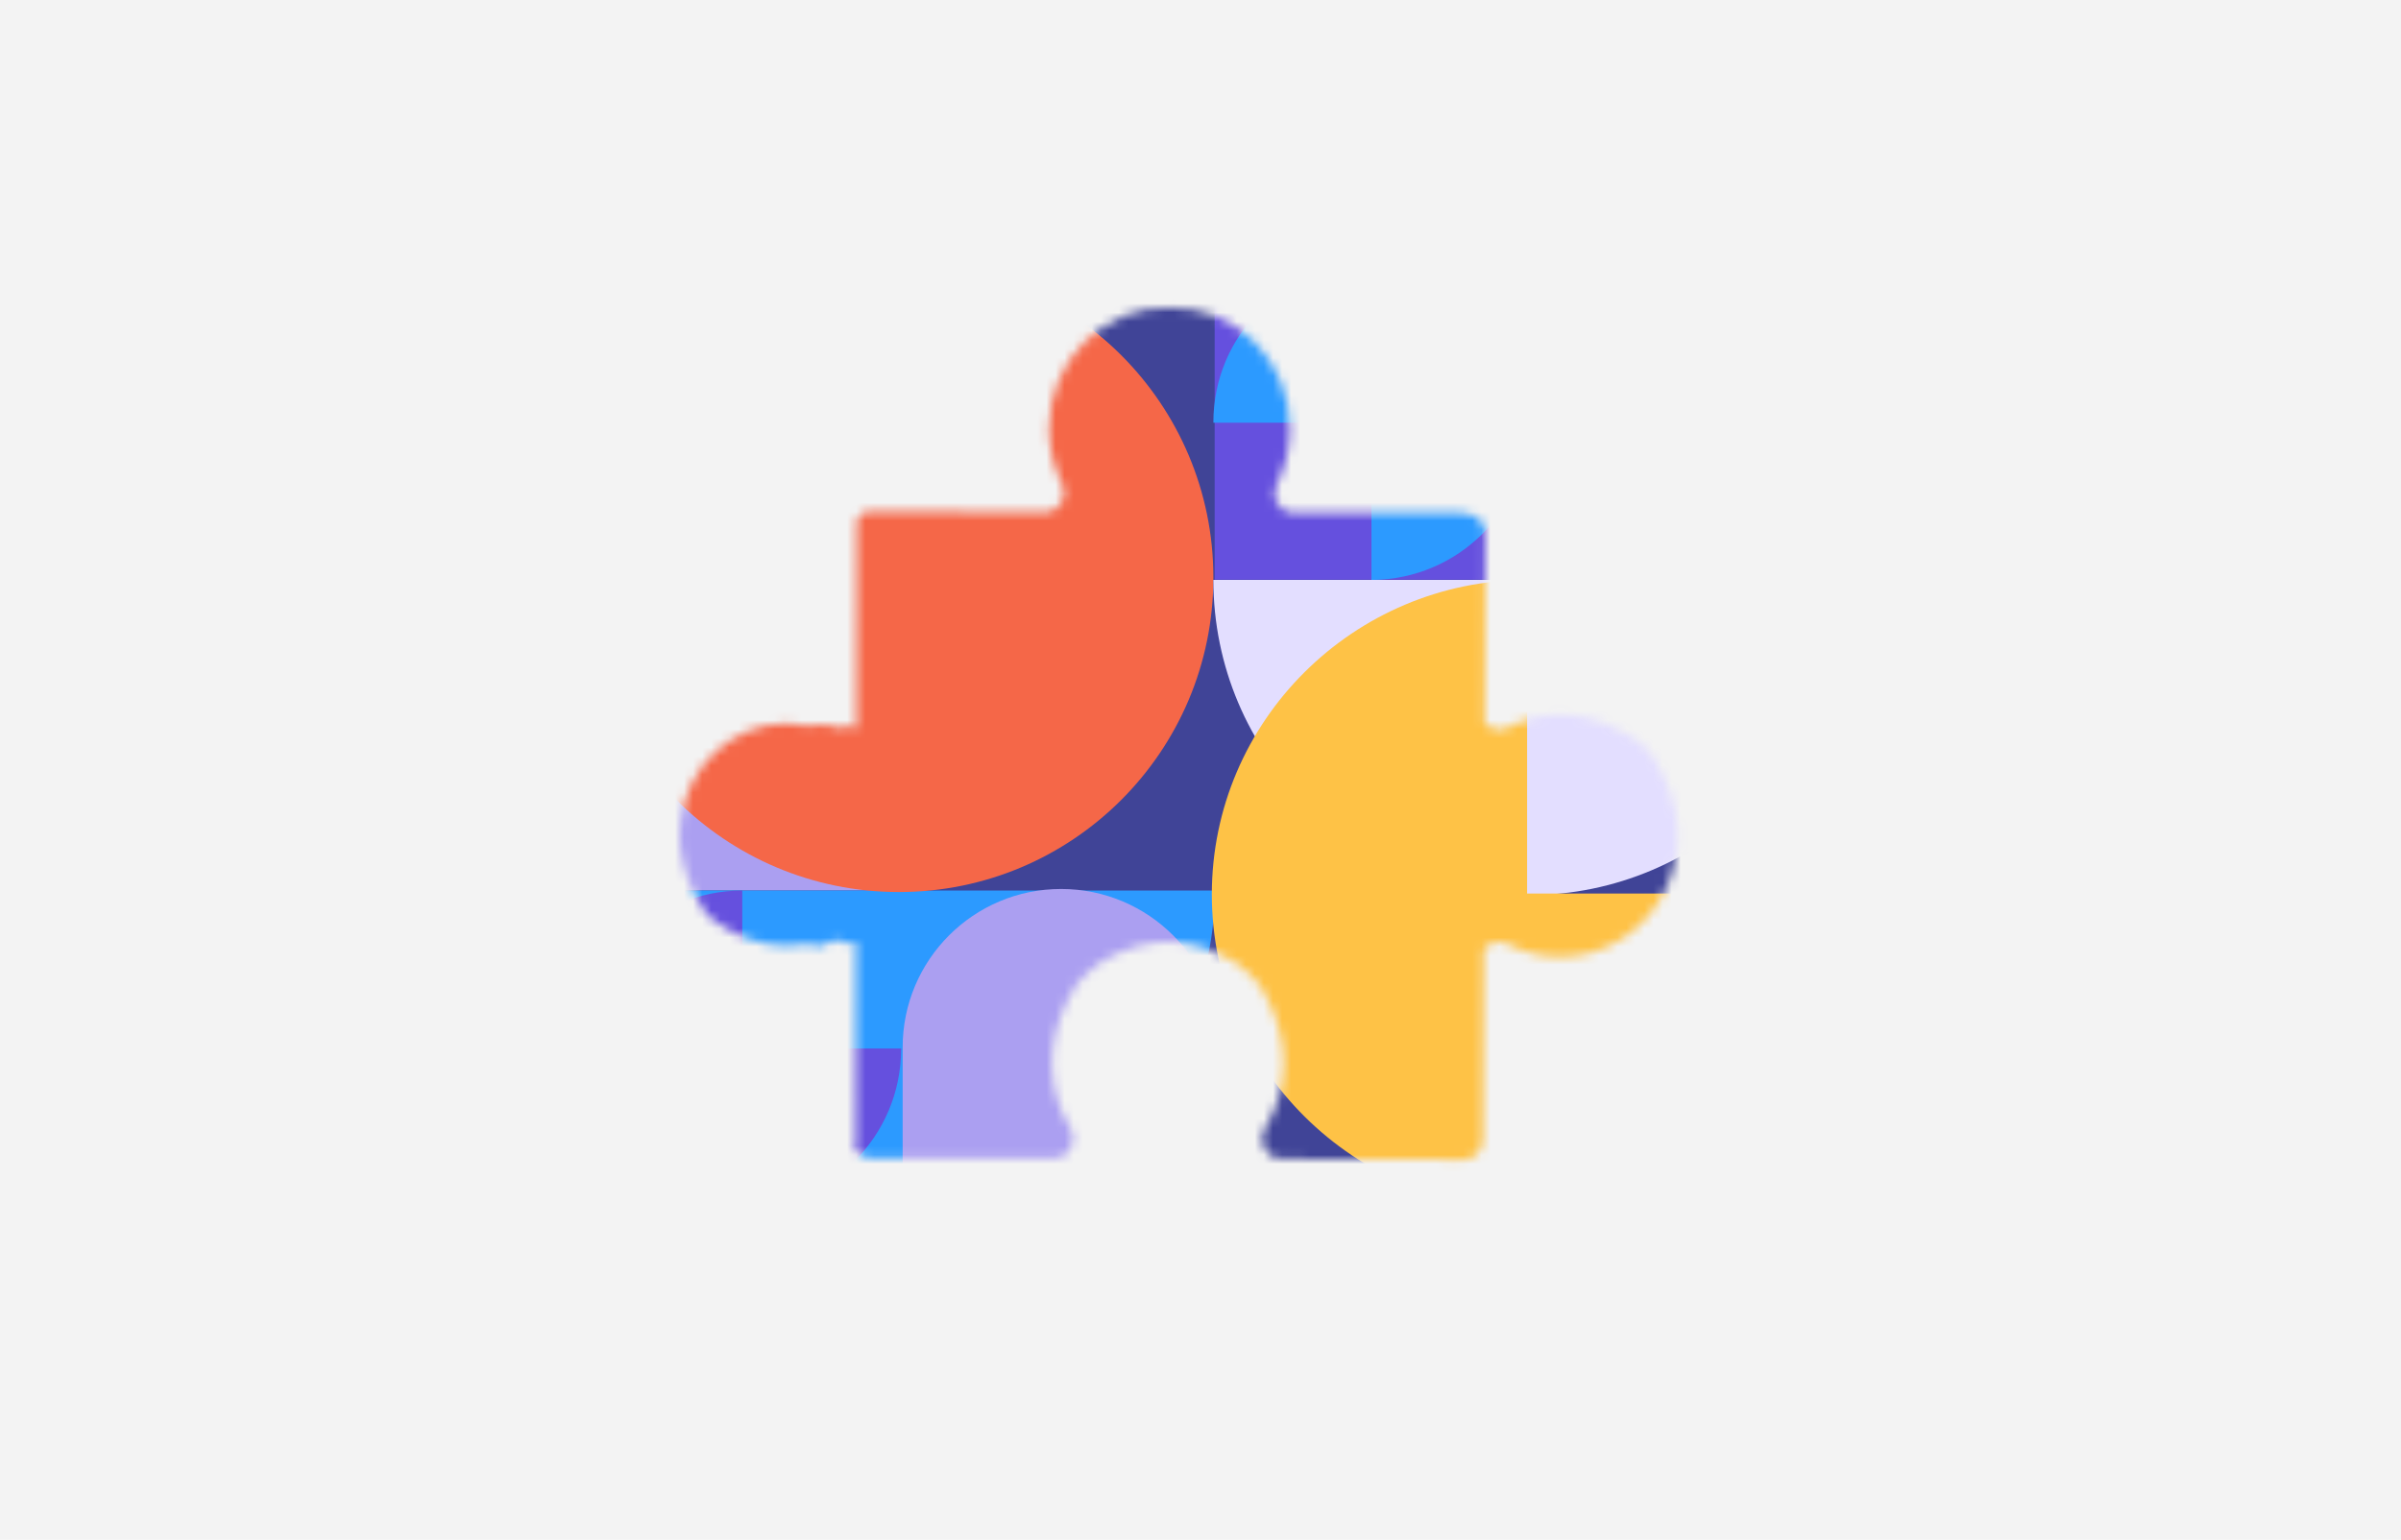 <svg width="265" height="170" viewBox="0 0 265 170" fill="none" xmlns="http://www.w3.org/2000/svg">
<rect width="265" height="170" fill="#F3F3F3"/>
<mask id="mask0" mask-type="alpha" maskUnits="userSpaceOnUse" x="75" y="33" width="111" height="96">
<path d="M141.351 127.913H141.466L141.779 127.958L161.534 128.044C162.711 128.05 163.661 127.068 163.668 125.862L163.754 104.892C164.33 104.098 165.386 103.715 166.332 104.214C168.088 105.132 170.075 105.659 172.18 105.659C182.128 105.672 189.475 94.144 182.303 83.336C181.942 82.792 181.465 82.299 180.938 81.925C175.762 78.24 170.468 78.205 166.387 80.326C165.465 80.799 164.455 80.492 163.863 79.772L163.946 58.933C163.956 57.762 163.054 56.803 161.925 56.751L161.24 56.62L142.444 56.607C141.088 56.367 140.225 54.842 140.896 53.533C141.827 51.694 142.365 49.605 142.374 47.386C142.406 39.885 136.434 33.807 129.112 33.961C121.784 33.766 115.787 39.814 115.777 47.318C115.783 49.538 116.298 51.63 117.236 53.476C117.894 54.784 117.021 56.31 115.662 56.543L96.86 56.457L96.159 56.451C95.353 56.486 94.557 56.799 94.554 57.788C94.547 58.188 94.547 58.52 94.547 58.885L94.512 80.403L93.335 80.169C92.801 80.403 92.19 80.444 91.604 80.134L91.24 79.974C90.606 79.98 89.954 80.025 89.279 80.121L89.106 80.143L88.933 80.115C88.191 79.977 87.529 79.859 86.889 79.859C80.86 79.871 75.867 84.526 75.112 90.574C75.045 91.096 75 91.62 75 92.164C75 94.336 75.582 96.655 76.836 99.003C77.105 99.511 77.377 100.026 77.713 100.538C78.004 100.973 78.384 101.367 78.81 101.664C81.58 103.625 84.295 104.412 86.826 104.418C87.504 104.412 88.166 104.358 88.815 104.252L88.988 104.217L89.161 104.246C89.711 104.335 90.139 104.422 90.536 104.469C90.869 104.332 91.208 104.194 91.531 104.025C92.215 103.67 92.954 103.785 93.524 104.169L94.464 103.98L94.429 125.824C94.429 126.102 94.381 126.377 94.317 126.643C94.662 127.369 95.369 127.881 96.207 127.881L115.969 127.894L116.273 127.852H116.391C118.074 127.858 119.011 125.949 118.102 124.481C115.495 120.242 115.16 114.392 118.825 108.685C119.622 107.719 120.546 106.881 121.573 106.178C124.065 104.687 126.569 104.012 128.933 103.986C131.294 104.025 133.792 104.716 136.274 106.213C137.295 106.92 138.219 107.764 139.012 108.737C142.649 114.459 142.275 120.309 139.646 124.538C138.744 126 139.668 127.913 141.351 127.913Z" fill="#616E7D"/>
</mask>
<g mask="url(#mask0)">
<rect width="312.569" height="104.239" transform="matrix(-1 0 0 1 272.794 28.881)" fill="#404497"/>
<rect width="34.633" height="69.436" transform="matrix(-1 0 0 1 99.118 28.88)" fill="#AB9FF1"/>
<rect width="69.601" height="35.126" transform="matrix(-1 0 0 1 203.665 28.873)" fill="#6550DE"/>
<path fill-rule="evenodd" clip-rule="evenodd" d="M134.091 98.317C134.045 117.546 118.443 133.12 99.203 133.12C79.963 133.12 64.361 117.546 64.315 98.317L134.091 98.317Z" fill="#2C9AFF"/>
<path d="M133.921 63.768C133.921 44.594 118.377 29.05 99.203 29.05C80.029 29.05 64.485 44.594 64.485 63.768C64.485 82.942 80.029 98.486 99.203 98.486C118.377 98.486 133.921 82.942 133.921 63.768Z" fill="#F56748"/>
<path d="M168.724 46.536C168.724 36.879 176.553 29.05 186.211 29.05C195.868 29.05 203.697 36.879 203.697 46.536C203.697 56.194 195.868 64.023 186.211 64.023H168.724V46.536Z" fill="#FFCFCF"/>
<path d="M99.627 115.633C99.627 105.976 107.456 98.147 117.114 98.147C126.771 98.147 134.6 105.976 134.6 115.633C134.6 125.291 126.771 133.12 117.114 133.12H99.627V115.633Z" fill="#AB9FF1"/>
<path fill-rule="evenodd" clip-rule="evenodd" d="M81.971 133.289C72.314 133.289 64.485 125.46 64.485 115.803C64.485 106.161 72.289 98.341 81.925 98.317L81.925 115.757L99.458 115.757C99.458 115.773 99.458 115.788 99.458 115.803C99.458 125.46 91.629 133.289 81.971 133.289Z" fill="#6550DE"/>
<path fill-rule="evenodd" clip-rule="evenodd" d="M203.528 64.023C203.528 83.244 187.946 98.826 168.724 98.826C149.503 98.826 133.921 83.244 133.921 64.023L133.921 64.023L203.528 64.023Z" fill="#E3DEFF"/>
<path fill-rule="evenodd" clip-rule="evenodd" d="M151.323 29.22C160.933 29.22 168.724 37.011 168.724 46.621C168.724 56.217 160.958 63.998 151.368 64.023V46.667H133.921C133.921 46.652 133.921 46.636 133.921 46.621C133.921 37.011 141.712 29.22 151.323 29.22Z" fill="#2C9AFF"/>
<path fill-rule="evenodd" clip-rule="evenodd" d="M168.639 133.459C149.465 133.459 133.751 117.915 133.751 98.741C133.751 79.597 149.415 64.072 168.548 64.023L168.548 98.65L203.527 98.65C203.527 98.68 203.527 98.711 203.527 98.741C203.527 117.915 187.814 133.459 168.639 133.459Z" fill="#FEC246"/>
</g>
</svg>
